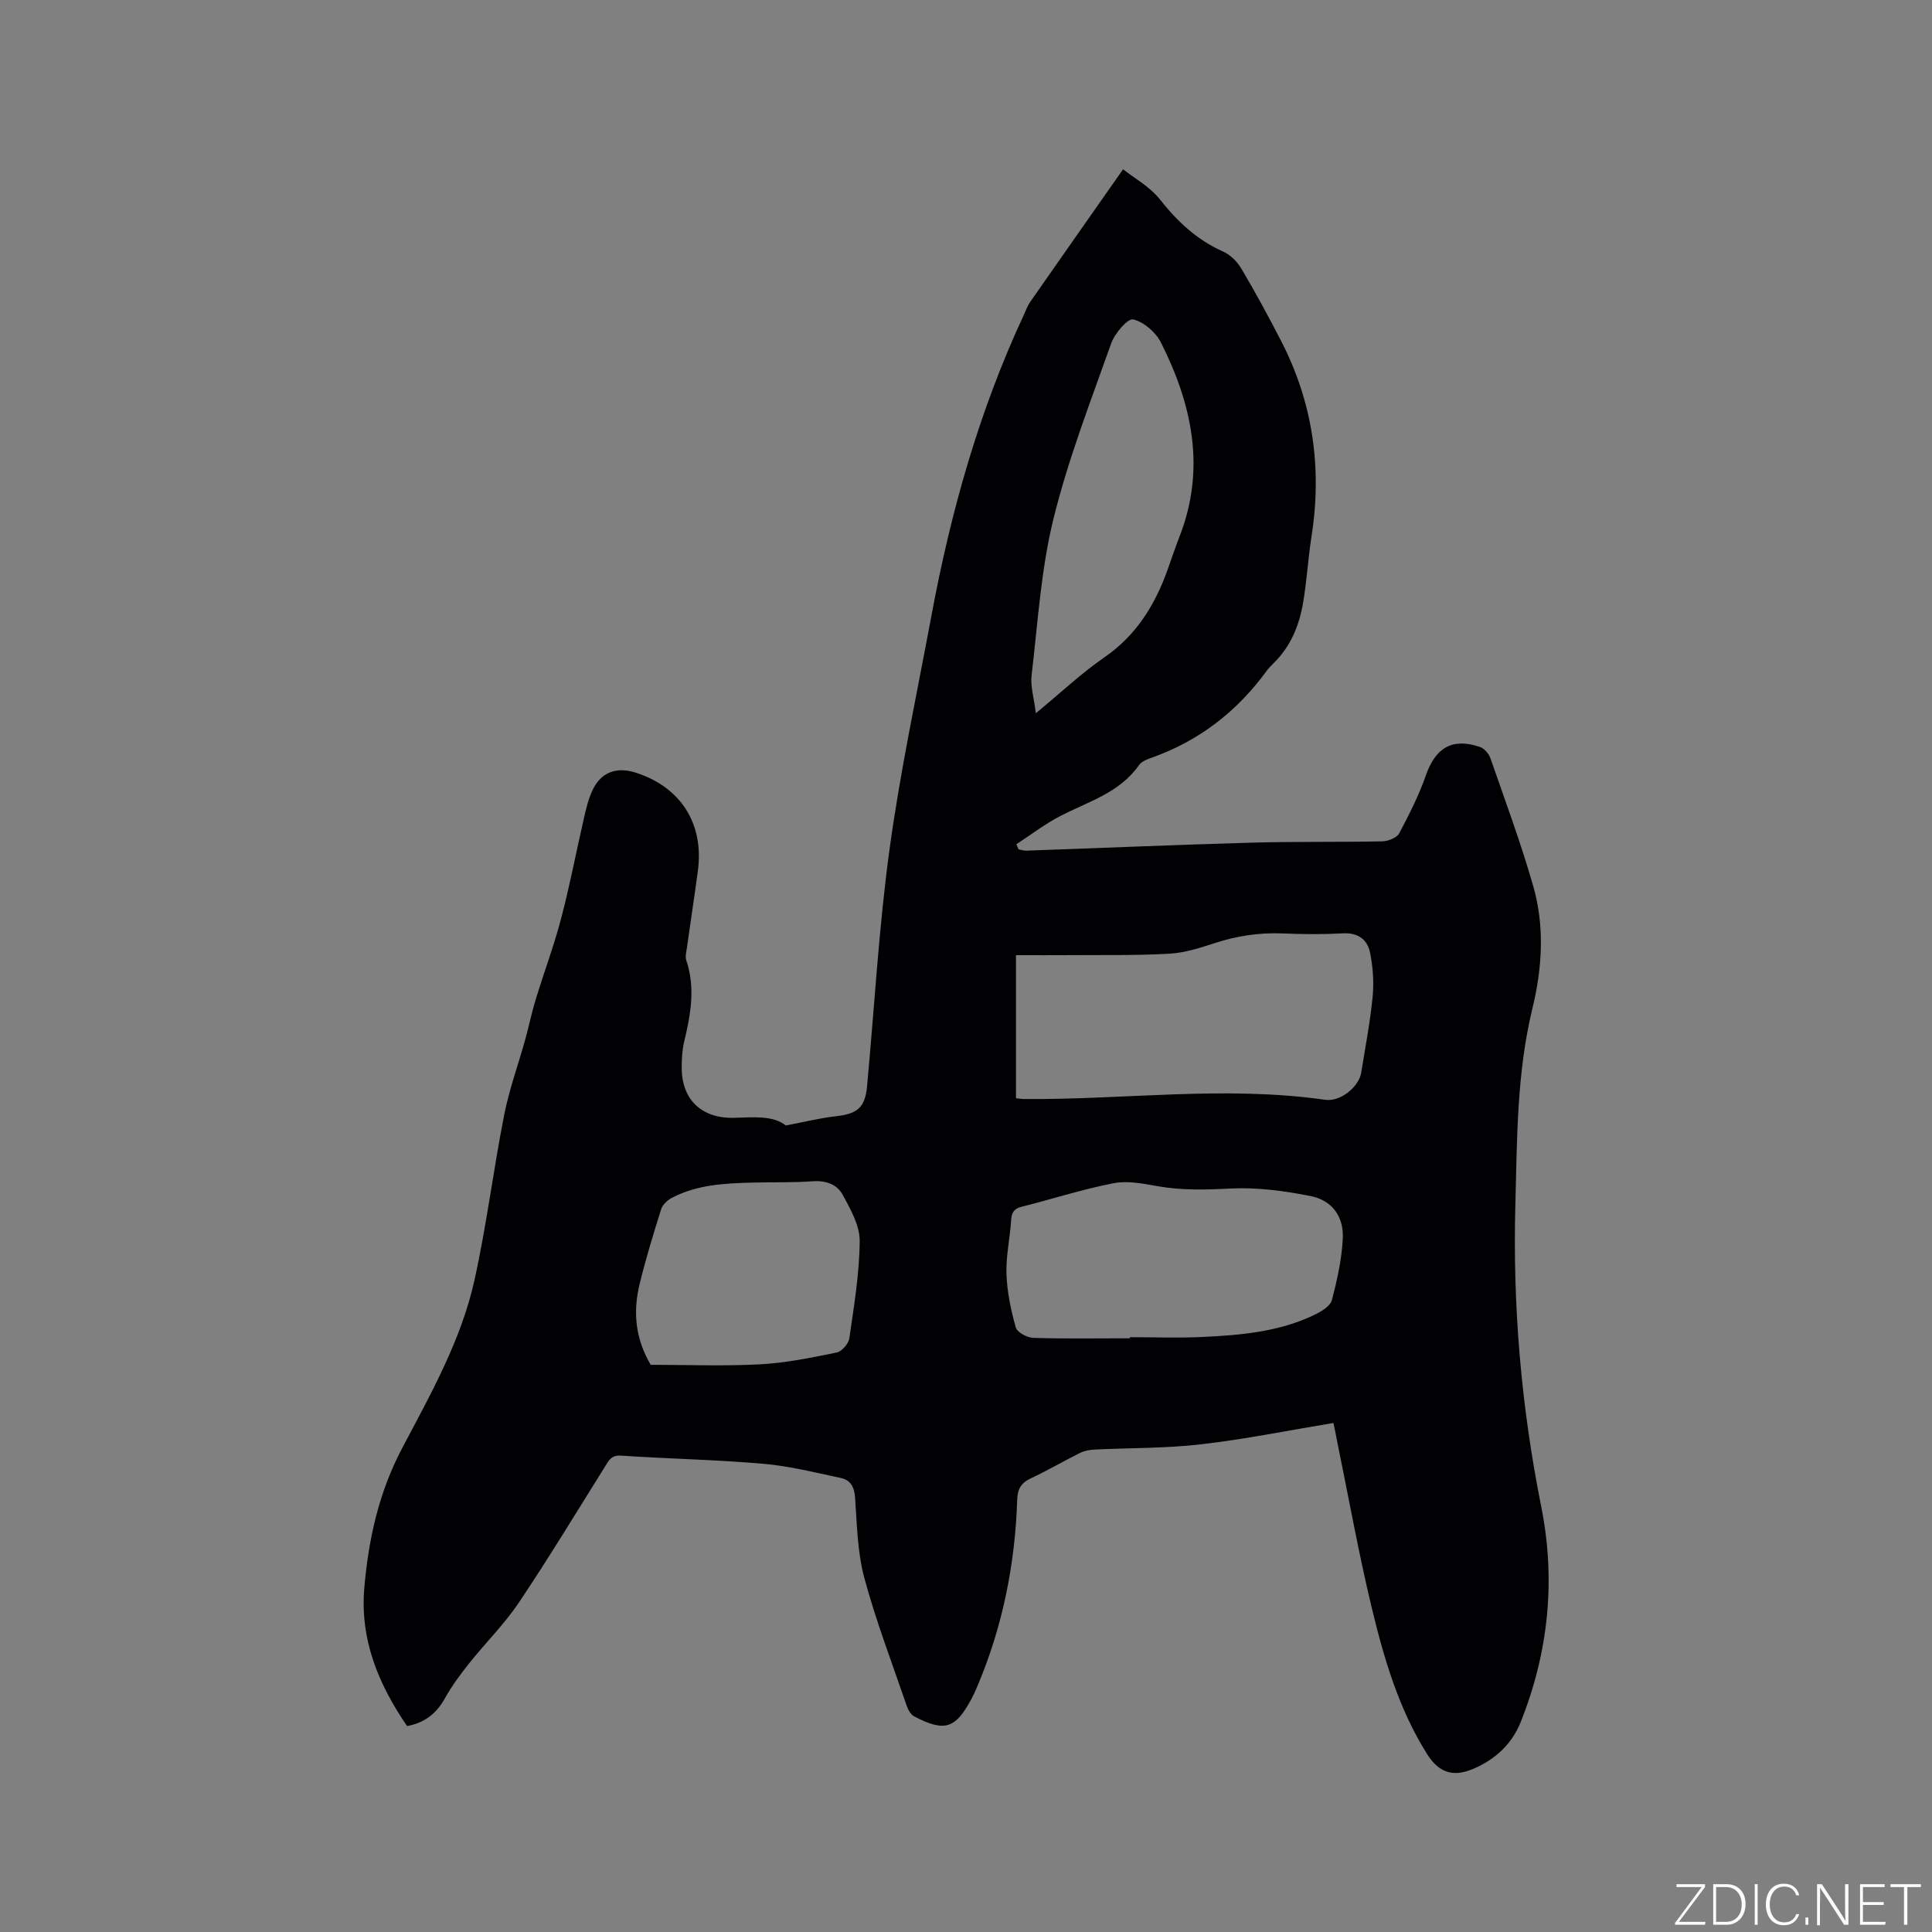 <svg enable-background="new 0 0 400 400" viewBox="0 0 400 400" xmlns="http://www.w3.org/2000/svg"><rect x="0" y="0" width="400" height="400" fill="#808080" stroke="none"/><g fill="#fafbfc"><path d="m346.9 398 5.4-7.3h-5.2v-.6h5.9v.6l-5.4 7.2h5.5l-.1.6h-6.2v-.5z"/><path d="m354.7 390.1h2.8c2.3 0 3.9 1.6 3.9 4.1s-1.6 4.3-3.9 4.3h-2.8zm.6 7.8h2c2.2 0 3.3-1.6 3.3-3.6 0-1.8-1-3.6-3.3-3.6h-2z"/><path d="m363.9 390.1v8.4h-.6v-8.4z"/><path d="m372.5 396.3c-.4 1.3-1.4 2.3-3.2 2.3-2.4 0-3.7-1.9-3.7-4.3 0-2.3 1.2-4.3 3.7-4.3 1.8 0 2.9 1 3.2 2.4h-.6c-.4-1.1-1.1-1.8-2.5-1.8-2.1 0-3 1.9-3 3.7s.9 3.7 3 3.7c1.4 0 2.1-.7 2.5-1.7z"/><path d="m373.8 398.5v-1.5h.6v1.5z"/><path d="m376.2 398.5v-8.4h1c1.3 2 4.4 6.7 4.9 7.6-.1-1.2-.1-2.4-.1-3.8v-3.8h.7v8.4h-.9c-1.2-1.9-4.4-6.8-5-7.7.1 1.1 0 2.3 0 3.9v3.9h-.6z"/><path d="m390 394.4h-4.3v3.5h4.7l-.1.6h-5.2v-8.4h5.1v.6h-4.5v3.1h4.3z"/><path d="m394.2 390.7h-2.8v-.6h6.3v.6h-2.8v7.8h-.7z"/></g><path d="m276.07 294.61c-9.27 1.53-18.3 3.37-27.42 4.42-7.31.85-14.74.73-22.11 1.09-1.01.05-2.09.27-2.99.72-3.41 1.7-6.71 3.64-10.16 5.25-2.01.94-2.72 2.22-2.79 4.4-.43 13.36-3.02 26.28-8.24 38.62-.37.88-.76 1.75-1.21 2.59-3.34 6.23-5.55 6.95-11.86 3.67-.71-.37-1.27-1.35-1.55-2.17-3.02-8.81-6.37-17.54-8.79-26.51-1.44-5.35-1.52-11.1-1.92-16.69-.15-2.15-.98-3.57-2.87-3.98-5.34-1.15-10.7-2.49-16.12-2.96-9.8-.85-19.65-1.03-29.47-1.69-2.01-.13-2.5.97-3.29 2.24-5.9 9.43-11.66 18.95-17.85 28.18-2.99 4.46-6.89 8.31-10.25 12.53-1.84 2.31-3.62 4.7-5.05 7.27-1.72 3.09-4.08 5.06-7.84 5.78-5.89-8.6-9.79-17.82-8.86-28.64.87-10.11 3.01-19.76 7.82-28.88 5.92-11.22 12.25-22.4 15.01-34.92 2.48-11.26 3.89-22.75 6.12-34.07 1.03-5.27 2.9-10.37 4.34-15.55.76-2.75 1.33-5.55 2.16-8.28 1.72-5.64 3.8-11.18 5.3-16.88 1.8-6.83 3.11-13.79 4.7-20.67.47-2.05.95-4.16 1.86-6.02 1.76-3.6 4.92-4.73 8.78-3.52 9.38 2.95 14.27 10.57 12.97 20.33-.71 5.36-1.54 10.7-2.29 16.05-.12.83-.36 1.77-.11 2.51 1.92 5.68.9 11.24-.44 16.83-.42 1.73-.51 3.57-.51 5.36-.02 6.62 4.11 10.58 10.82 10.41 4.04-.1 8.11-.53 10.72 1.59 4-.76 7.19-1.56 10.42-1.92 4.39-.49 6-1.77 6.41-6.16 1.53-16.35 2.43-32.79 4.65-49.04 2.22-16.24 5.69-32.32 8.69-48.46 4-21.52 9.89-42.47 19.18-62.37.4-.86.72-1.79 1.26-2.56 6.22-8.92 12.47-17.82 19.23-27.46 2.28 1.81 5.53 3.59 7.65 6.26 3.63 4.6 7.67 8.37 13.06 10.77 1.51.67 2.94 2.11 3.79 3.55 2.86 4.82 5.53 9.76 8.11 14.74 6.67 12.85 8.64 26.45 6.4 40.72-.7 4.5-.97 9.07-1.71 13.55-.79 4.77-2.56 9.17-6.12 12.65-.53.52-1.05 1.06-1.49 1.66-6.09 8.33-13.88 14.39-23.65 17.88-.98.35-2.18.77-2.72 1.55-4.02 5.77-10.51 7.57-16.3 10.56-3.2 1.65-6.09 3.89-9.12 5.86.16.35.31.7.47 1.05.56.1 1.12.29 1.67.27 15.46-.55 30.91-1.21 46.37-1.65 9.08-.26 18.18-.09 27.26-.28 1.21-.03 2.99-.72 3.49-1.65 2.08-3.89 4.09-7.88 5.54-12.03 1.99-5.71 5.47-7.82 11.21-5.85.9.31 1.83 1.4 2.15 2.34 3.06 8.8 6.31 17.55 8.87 26.5 2.38 8.3 1.85 16.92-.16 25.2-3.27 13.43-3.19 27.02-3.55 40.69-.57 21.09 1.22 41.86 5.35 62.51 3.05 15.26 1.52 30.16-4.24 44.62-1.83 4.59-5.29 7.72-9.64 9.62-3.69 1.61-6.96 1.47-9.75-2.98-5.91-9.41-8.95-19.89-11.5-30.48-2.74-11.42-4.8-23-7.17-34.51-.2-1.16-.45-2.28-.72-3.56zm-65.72-67.24c.71.08 1.13.16 1.54.17 20.82.19 41.64-2.82 62.47.16 3.24.46 7.01-2.74 7.47-5.65.84-5.23 1.85-10.44 2.36-15.7.29-3 .06-6.14-.53-9.09-.54-2.7-2.46-4.19-5.59-4.02-4.12.22-8.27.2-12.39.02-4.94-.22-9.66.51-14.35 2.05-2.99.98-6.1 1.96-9.21 2.14-6.55.38-13.13.25-19.7.3-3.98.03-7.96.01-12.07.01 0 10.34 0 19.84 0 29.61zm23.58 49.71c0-.08 0-.15 0-.23 4.98 0 9.96.19 14.92-.04 8.04-.38 16.09-1.05 23.48-4.68 1.34-.66 3.1-1.74 3.42-2.95 1.09-4.15 2.04-8.43 2.26-12.7.24-4.58-2.2-7.97-6.67-8.85-5.43-1.07-11.08-1.84-16.58-1.56-5.11.26-10.08.41-15.12-.49-2.99-.53-6.2-1.17-9.09-.61-6.42 1.25-12.69 3.28-19.05 4.88-1.67.42-2.07 1.31-2.17 2.9-.23 3.69-1.09 7.39-.95 11.06.13 3.71.92 7.45 1.93 11.03.28 1.01 2.33 2.11 3.61 2.15 6.66.21 13.34.09 20.01.09zm-19.47-129.41c5.22-4.3 9.45-8.31 14.2-11.58 6.51-4.5 10.37-10.67 12.98-17.87.86-2.39 1.66-4.8 2.58-7.17 5.46-14.01 2.6-27.29-3.84-40.1-1.07-2.14-3.56-4.31-5.77-4.82-1.12-.26-3.82 2.9-4.55 4.96-4.27 12.04-8.93 24.03-11.97 36.4-2.58 10.52-3.23 21.52-4.51 32.33-.27 2.27.49 4.67.88 7.85zm-79.74 134.9c7.4 0 15.03.3 22.62-.1 5.34-.28 10.65-1.38 15.9-2.45 1.06-.22 2.45-1.83 2.61-2.96.96-6.68 2.09-13.41 2.14-20.13.03-3.19-1.9-6.57-3.51-9.55-1.18-2.18-3.52-3.02-6.28-2.81-4.11.3-8.25.16-12.38.27-5.73.15-11.46.41-16.68 3.14-.93.48-1.95 1.42-2.25 2.36-1.62 5.14-3.2 10.3-4.47 15.53-1.35 5.6-.98 11.12 2.3 16.7z" fill="#010104"/></svg>